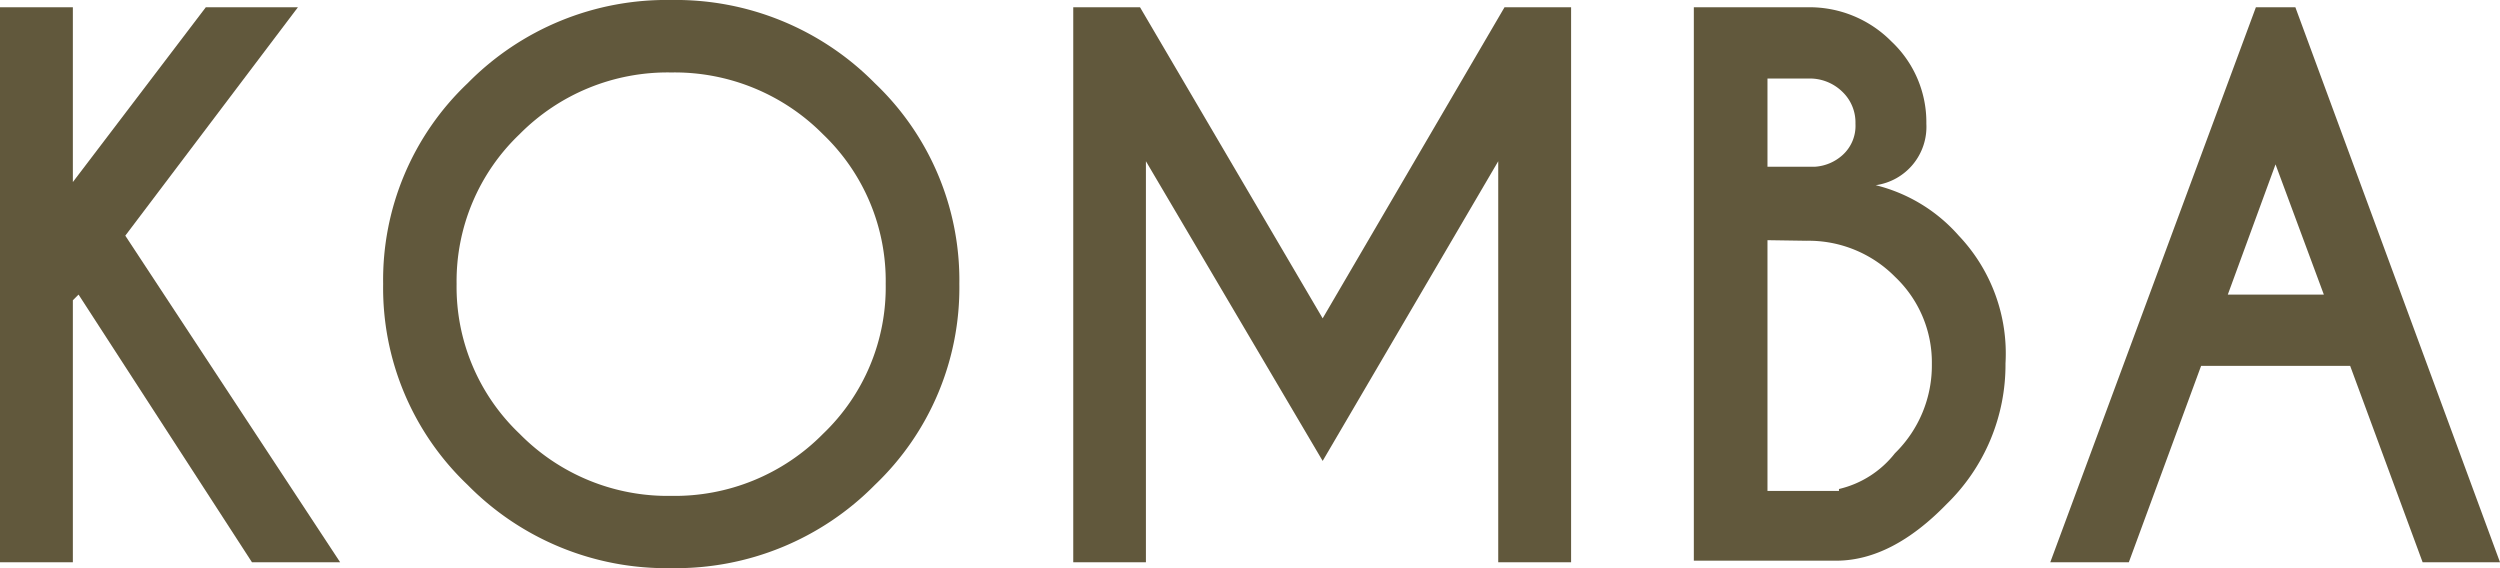 <svg xmlns="http://www.w3.org/2000/svg" viewBox="0 0 127.3 28.93"><defs><style>.cls-1{fill:#61583c;}</style></defs><title>logo</title><g id="Capa_2" data-name="Capa 2"><g id="Capa_1-2" data-name="Capa 1"><path class="cls-1" d="M3.71,15.29V28.63H0V.37H3.71v8.9L10.48.37h4.69L6.38,12,17.32,28.63H12.83L4,15Z"/><path class="cls-1" d="M44.55,4.24a13.84,13.84,0,0,1,4.3,10.22,13.86,13.86,0,0,1-4.3,10.23,14.24,14.24,0,0,1-10.37,4.24,14.2,14.2,0,0,1-10.37-4.24,13.83,13.83,0,0,1-4.3-10.23,13.8,13.8,0,0,1,4.3-10.22A14.2,14.2,0,0,1,34.18,0,14.24,14.24,0,0,1,44.55,4.24ZM34.18,3.69a10.6,10.6,0,0,0-7.73,3.15,10.34,10.34,0,0,0-3.2,7.62,10.31,10.31,0,0,0,3.21,7.63,10.57,10.57,0,0,0,7.72,3.16,10.6,10.6,0,0,0,7.73-3.16,10.32,10.32,0,0,0,3.19-7.63,10.33,10.33,0,0,0-3.19-7.62A10.63,10.63,0,0,0,34.18,3.69Z"/><path class="cls-1" d="M58.05.37l9.3,15.84L76.61.37H80V28.63H76.29V8.21L67.35,23.47l-9-15.26V28.63h-3.7V.37Z"/><path class="cls-1" d="M92.05.37a5.86,5.86,0,0,1,4.26,1.74A5.64,5.64,0,0,1,98.09,6.3a3,3,0,0,1-2.58,3.13A8.27,8.27,0,0,1,99.74,12a8.72,8.72,0,0,1,2.38,6.5,9.9,9.9,0,0,1-3,7.17q-2.77,2.85-5.57,2.88v0H86.25V.37ZM90,4V8.49h2.42a2.32,2.32,0,0,0,1.42-.61,2,2,0,0,0,.64-1.58,2.16,2.16,0,0,0-.67-1.63A2.37,2.37,0,0,0,92.05,4Zm0,8.23V25h3.64V24.9a5.09,5.09,0,0,0,2.85-1.82,6.25,6.25,0,0,0,1.88-4.54,6,6,0,0,0-1.87-4.44,6.19,6.19,0,0,0-4.51-1.84Z"/><path class="cls-1" d="M116.88.37,127.3,28.63h-3.94l-3.69-10h-7.59l-3.68,10h-4L114.87.37ZM118.33,15l-2.46-6.63L113.44,15Z"/></g></g></svg>